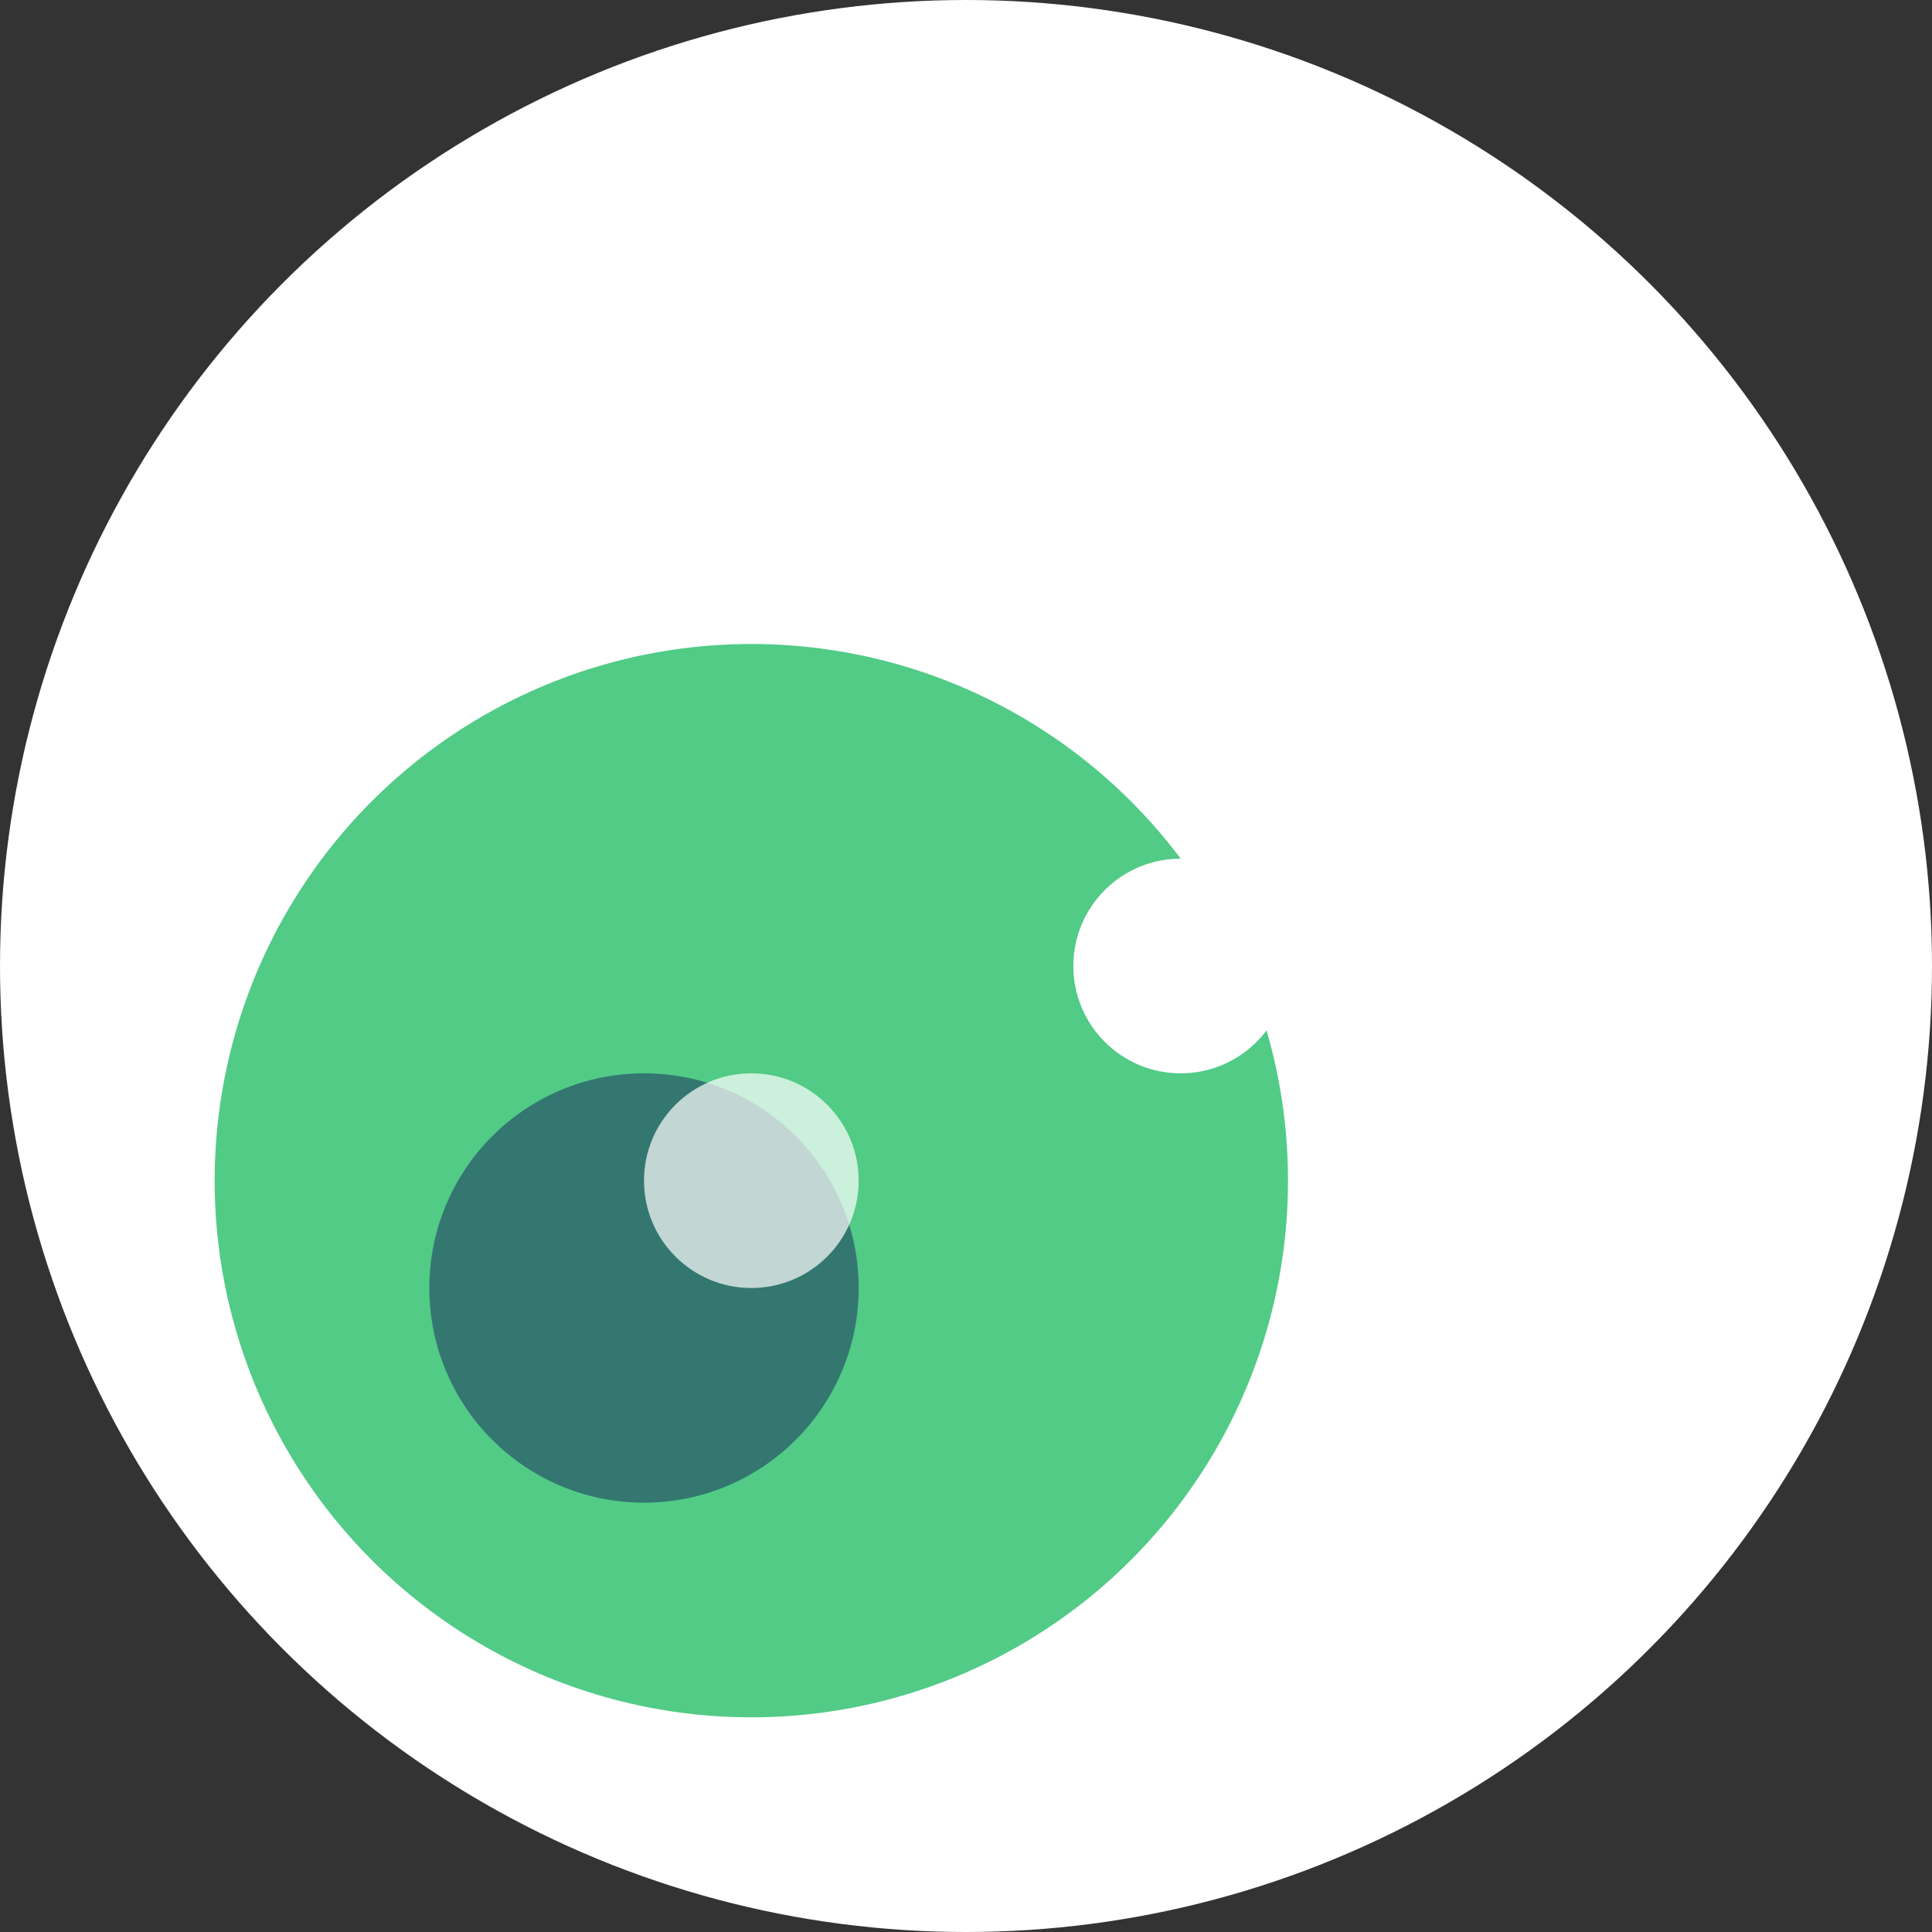 <svg id="Komponente_1_1" data-name="Komponente 1 – 1" xmlns="http://www.w3.org/2000/svg" width="9" height="9" viewBox="0 0 9 9">
  <rect x="0" y="0" width="9" height="9" fill="#333333" stroke="none"/>
  <circle id="Ellipse_10" data-name="Ellipse 10" cx="4.5" cy="4.5" r="4.5" fill="#fff"/>
  <circle id="Ellipse_8" data-name="Ellipse 8" cx="2.5" cy="2.5" r="2.5" transform="translate(1 3)" fill="#51cb86"/>
  <circle id="Ellipse_9" data-name="Ellipse 9" cx="1" cy="1" r="1" transform="translate(2 5)" fill="#337770"/>
  <circle id="Ellipse_11" data-name="Ellipse 11" cx="0.5" cy="0.5" r="0.5" transform="translate(5 4)" fill="#fff"/>
  <circle id="Ellipse_12" data-name="Ellipse 12" cx="0.5" cy="0.5" r="0.5" transform="translate(3 5)" fill="#fff" opacity="0.7"/>
</svg>

